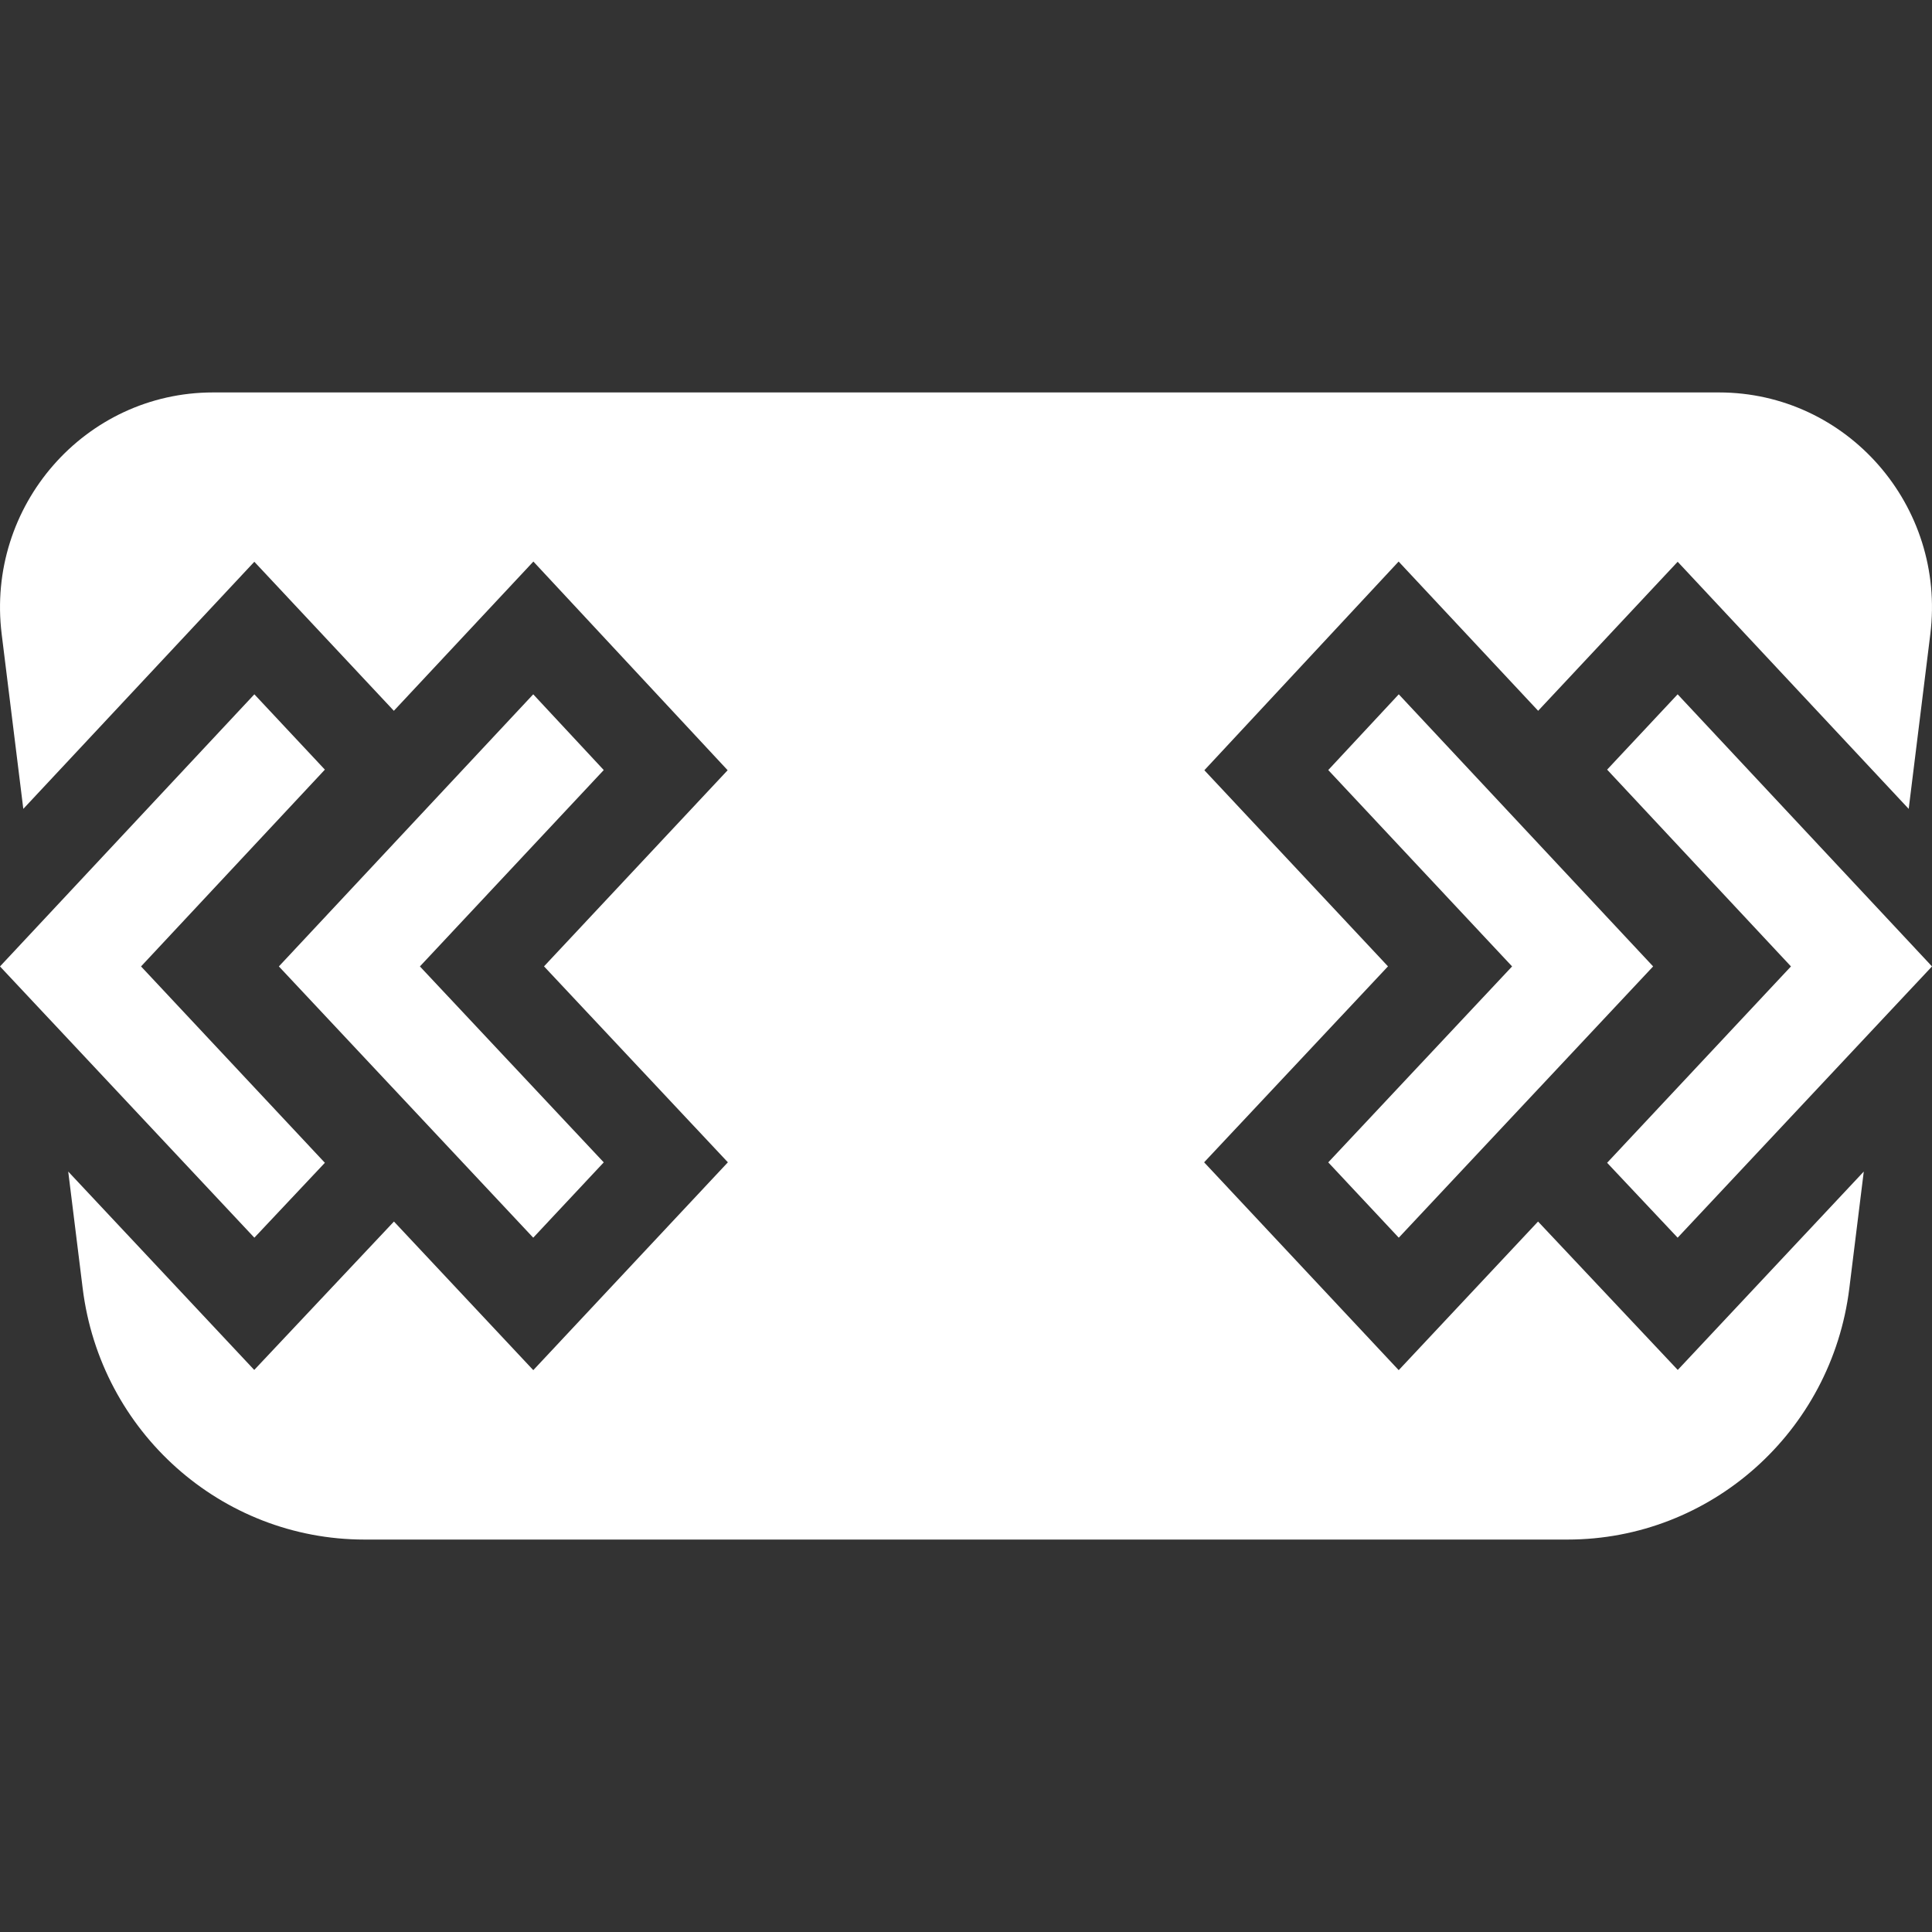 <svg width="64" height="64" viewBox="0 0 64 64" fill="none" xmlns="http://www.w3.org/2000/svg">
<rect x="0" y="0" width="64" height="64" fill="#333333" stroke="none"/>
<path fill-rule="evenodd" clip-rule="evenodd" d="M56.941 13C61.186 13 64.471 16.756 63.944 21.009L63.228 26.795L55.575 18.609L50.953 23.546L46.331 18.602L39.896 25.515L45.979 32.012L39.888 38.503L46.334 45.388L50.95 40.465L55.578 45.381L61.74 38.809L61.261 42.678C60.673 47.432 56.669 51 51.924 51H12.076C7.33 51 3.327 47.432 2.739 42.678L2.26 38.809L8.422 45.381L13.05 40.465L17.666 45.388L24.112 38.503L18.021 32.012L24.104 25.515L17.669 18.602L13.047 23.546L8.425 18.609L0.772 26.795L0.056 21.009C-0.471 16.756 2.814 13 7.059 13H56.941ZM55.574 23L62.748 30.674L64 32.014L62.366 33.756L55.574 41L55.574 41L53.238 38.519L53.238 38.519L59.328 32.014L53.238 25.495L53.238 25.495L55.574 23L55.574 23ZM8.426 41L8.426 41L10.762 38.519L4.672 32.014L10.762 25.495L8.426 23L8.426 23L8.426 23L0 32.014L8.426 41L8.426 41ZM20 38.505L13.91 32.014L20 25.509L17.664 23L17.664 23L17.664 23L9.238 32.014L17.664 41L17.664 41L17.664 41L20 38.505ZM50.09 32.014L44 38.505L44 38.505L46.336 41L46.336 41L54.762 32.014L54.762 32.014L46.336 23L46.336 23L44 25.509L44 25.509L50.09 32.014Z" fill="white"/>
</svg>
